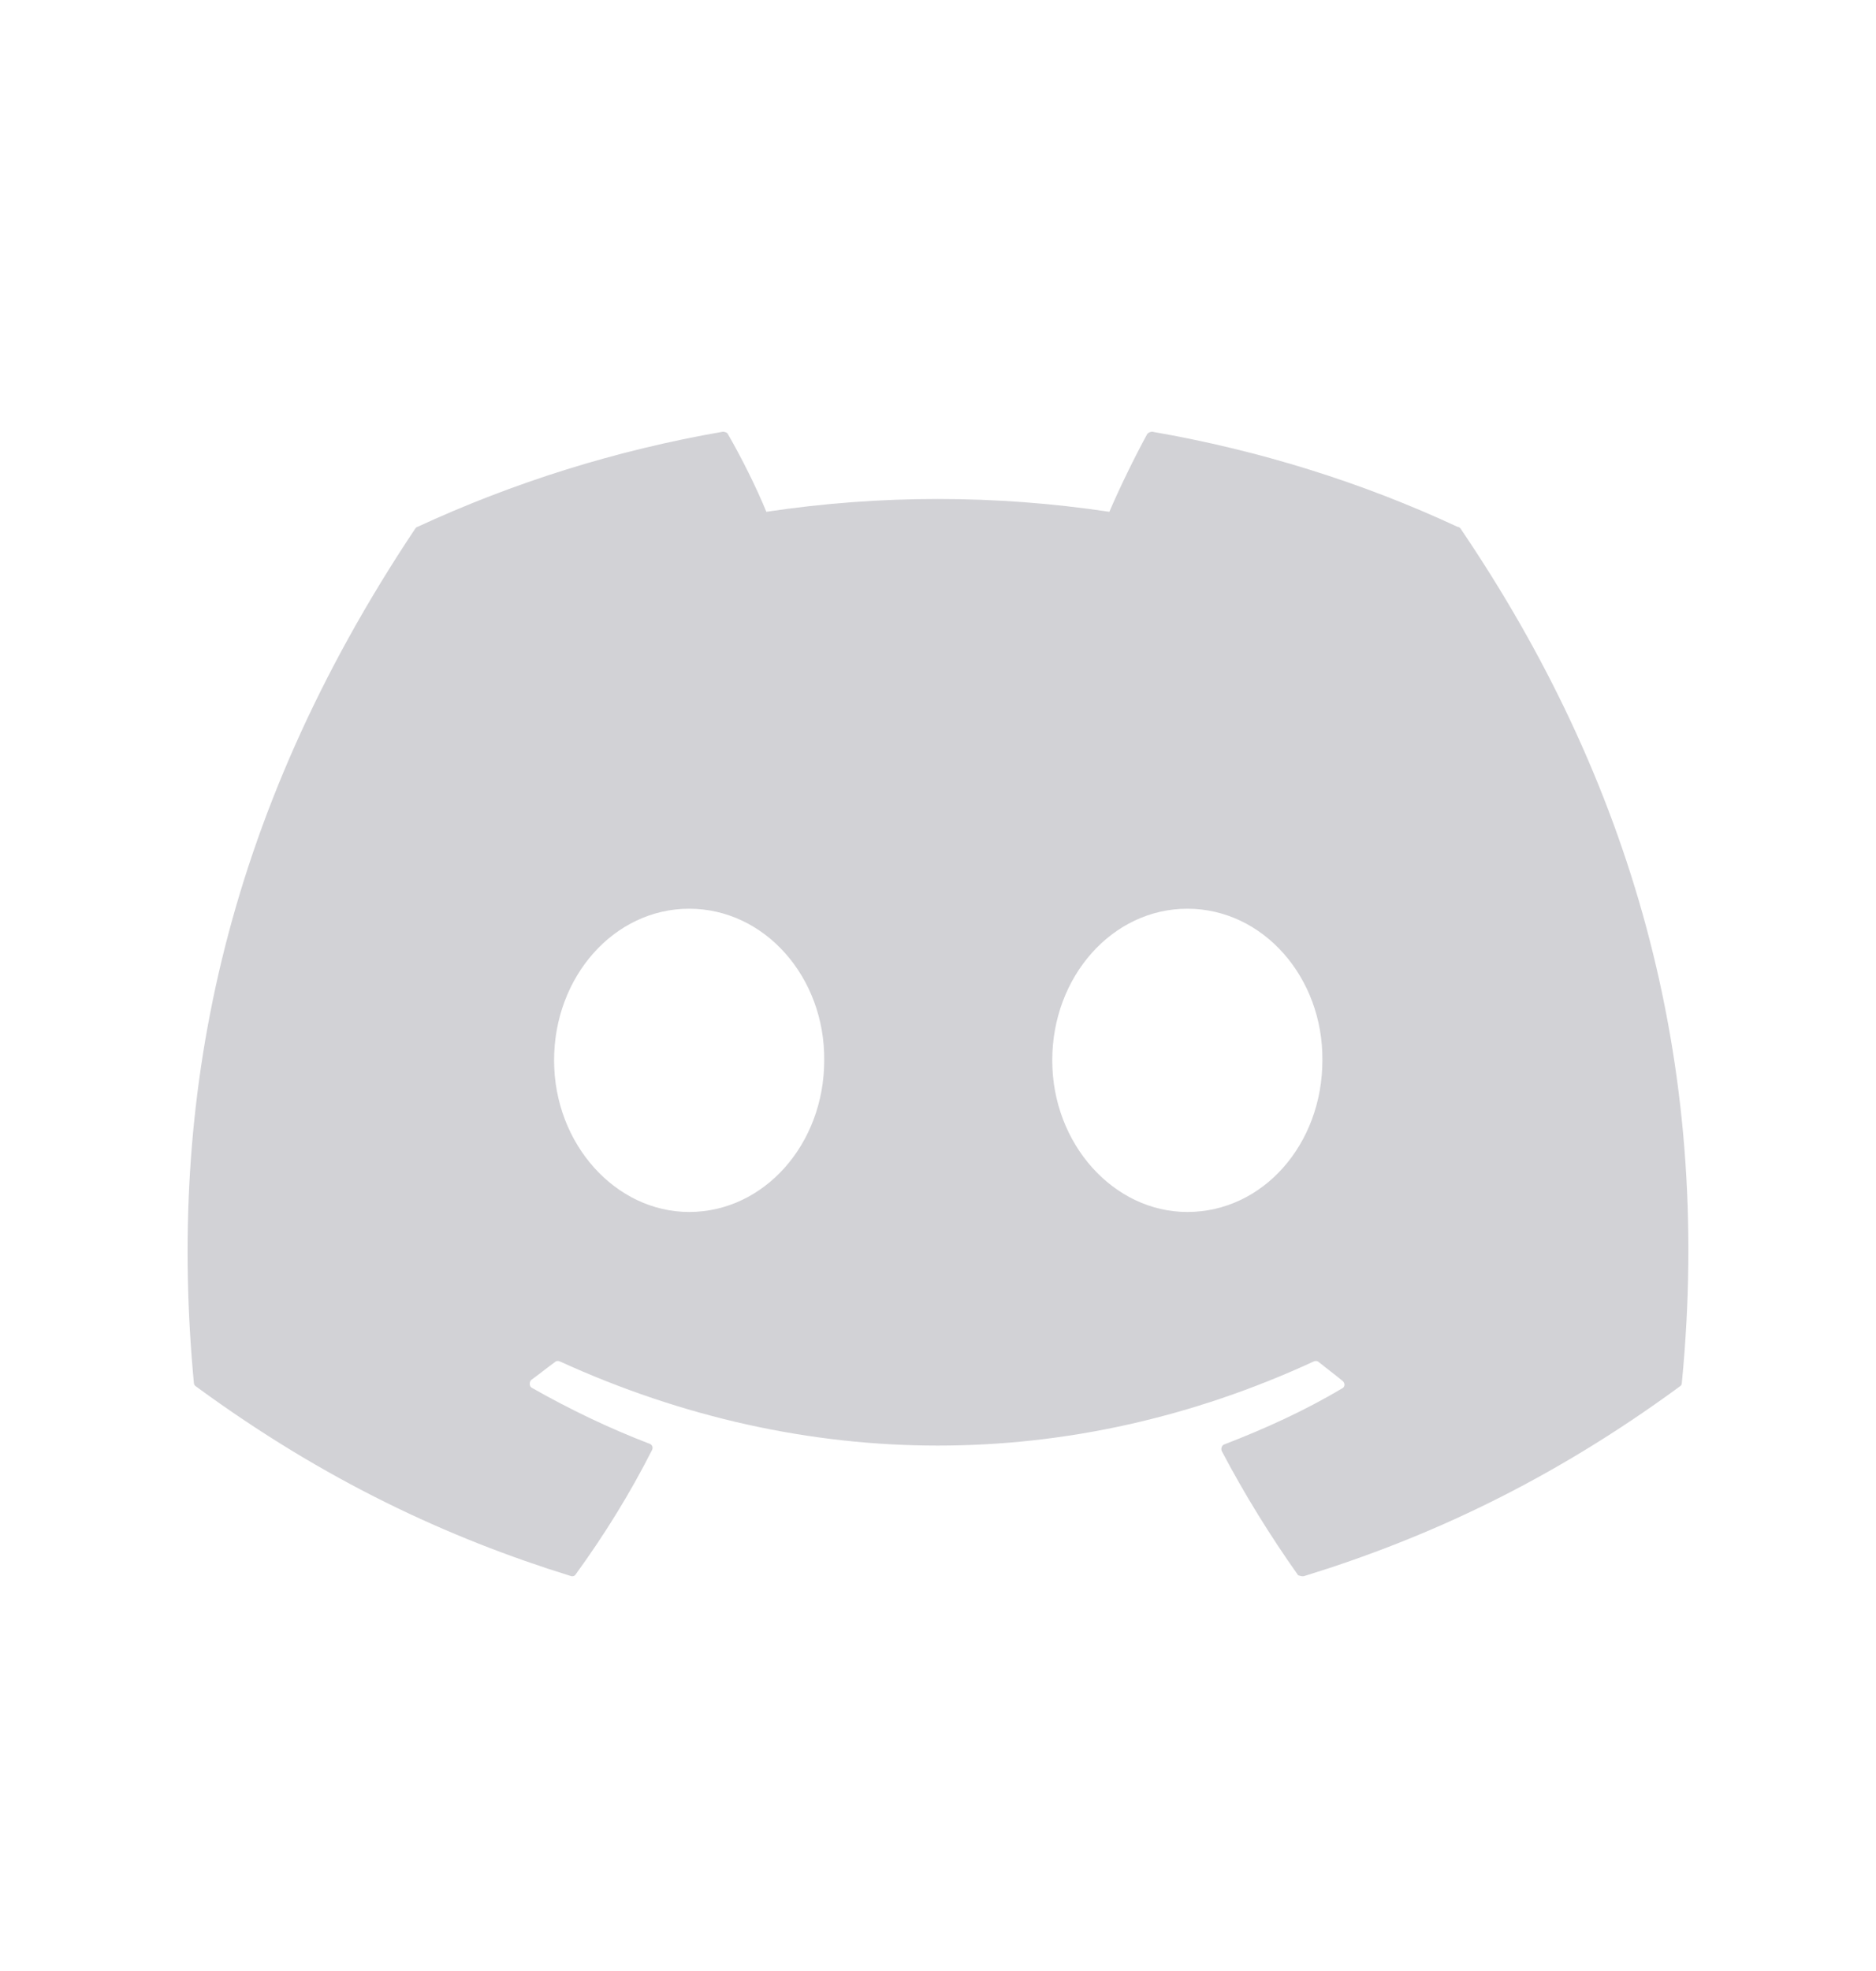<svg width="20" height="21" viewBox="0 0 20 21" fill="none" xmlns="http://www.w3.org/2000/svg">
	<path
		d="M15.538 5.613C14.525 5.141 13.428 4.798 12.285 4.6C12.275 4.6 12.265 4.602 12.255 4.606C12.246 4.61 12.238 4.616 12.231 4.623C12.094 4.874 11.934 5.202 11.827 5.453C10.615 5.271 9.382 5.271 8.17 5.453C8.064 5.194 7.904 4.874 7.759 4.623C7.751 4.608 7.728 4.6 7.705 4.6C6.563 4.798 5.473 5.141 4.452 5.613C4.444 5.613 4.437 5.621 4.429 5.629C2.357 8.73 1.785 11.747 2.067 14.734C2.067 14.749 2.075 14.764 2.09 14.772C3.462 15.778 4.78 16.387 6.083 16.791C6.105 16.799 6.128 16.791 6.136 16.776C6.441 16.357 6.715 15.915 6.951 15.45C6.966 15.419 6.951 15.389 6.921 15.381C6.486 15.214 6.075 15.016 5.671 14.787C5.641 14.772 5.641 14.726 5.663 14.703C5.747 14.642 5.831 14.574 5.915 14.513C5.93 14.498 5.953 14.498 5.968 14.505C8.589 15.701 11.416 15.701 14.007 14.505C14.022 14.498 14.045 14.498 14.06 14.513C14.144 14.581 14.227 14.642 14.311 14.711C14.342 14.734 14.342 14.78 14.304 14.795C13.908 15.031 13.488 15.221 13.054 15.389C13.024 15.397 13.016 15.435 13.024 15.458C13.268 15.922 13.542 16.364 13.839 16.783C13.862 16.791 13.885 16.799 13.908 16.791C15.218 16.387 16.536 15.778 17.908 14.772C17.923 14.764 17.93 14.749 17.93 14.734C18.266 11.282 17.374 8.288 15.569 5.629C15.561 5.621 15.553 5.613 15.538 5.613ZM7.347 12.913C6.563 12.913 5.907 12.189 5.907 11.297C5.907 10.406 6.547 9.682 7.347 9.682C8.155 9.682 8.795 10.414 8.787 11.297C8.787 12.189 8.147 12.913 7.347 12.913ZM12.658 12.913C11.873 12.913 11.218 12.189 11.218 11.297C11.218 10.406 11.858 9.682 12.658 9.682C13.466 9.682 14.106 10.414 14.098 11.297C14.098 12.189 13.466 12.913 12.658 12.913Z"
		fill="#D2D2D6" />
</svg>
	
